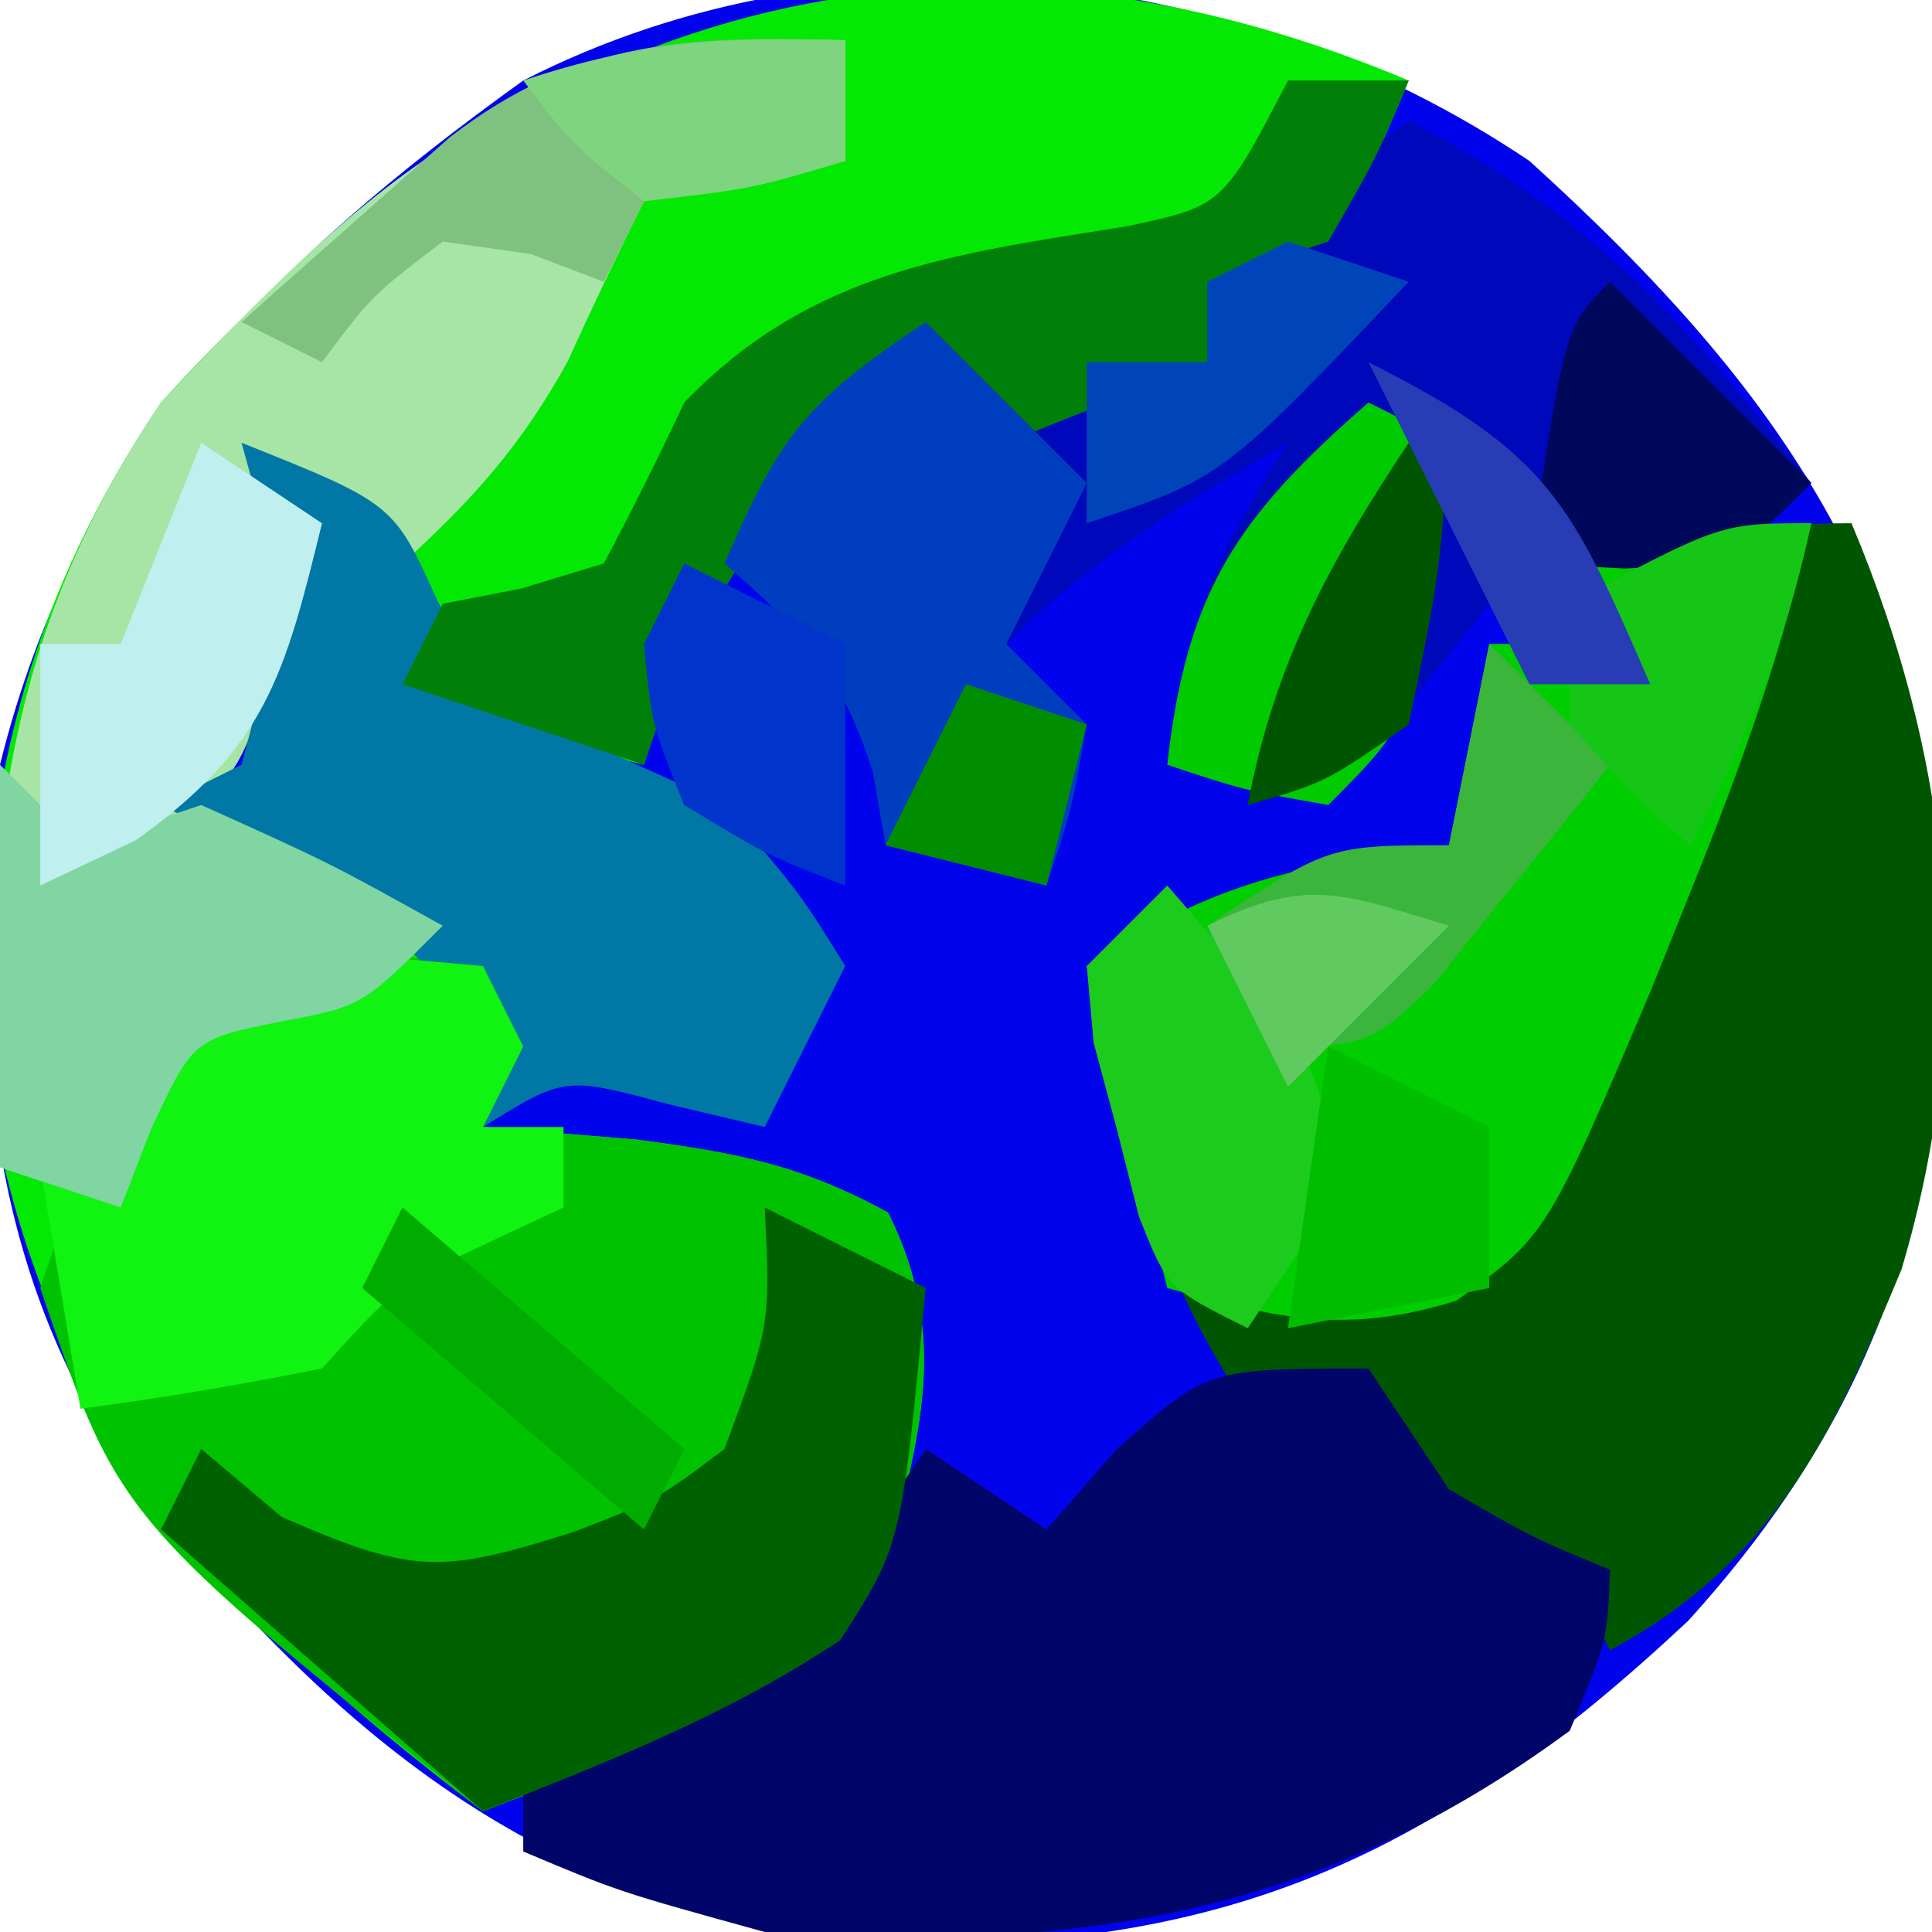 <?xml version="1.0" encoding="UTF-8"?>
<svg version="1.1" xmlns="http://www.w3.org/2000/svg" width="48" height="48">
<path d="M0 0 C6.461 5.86 9.916 11.032 10.375 19.812 C10.187 26.413 8.4 31.354 3.941 36.27 C-2.427 42.23 -7.679 44.55 -16.418 44.301 C-24.437 43.367 -29.39 39.351 -34.402 33.223 C-38.42 27.633 -38.779 21.688 -38 15 C-36.105 7.304 -31.311 2.536 -25 -2 C-17.047 -6.061 -7.296 -4.912 0 0 Z " fill="#0003EB" transform="translate(38,4)"/>
<path d="M0 0 C-0.812 1.938 -0.812 1.938 -2 4 C-2.99 4.33 -3.98 4.66 -5 5 C-5 5.66 -5 6.32 -5 7 C-6.65 7.66 -8.3 8.32 -10 9 C-10.66 8.34 -11.32 7.68 -12 7 C-15.394 10.126 -17.606 12.565 -19 17 C-21.875 16.312 -21.875 16.312 -25 15 C-26.375 12.375 -26.375 12.375 -27 10 C-27.124 10.578 -27.247 11.155 -27.375 11.75 C-28.006 14.023 -28.889 15.925 -30 18 C-29.051 18.433 -28.102 18.866 -27.125 19.312 C-24 21 -24 21 -22 24 C-22.33 24.66 -22.66 25.32 -23 26 C-21.742 26.103 -20.484 26.206 -19.188 26.312 C-16.717 26.641 -15.14 26.924 -12.938 28.125 C-11.371 31.259 -12.175 33.7 -13 37 C-15.234 40.474 -19.296 41.532 -23 43 C-29.742 37.911 -34.083 33.066 -35.375 24.52 C-35.681 18.343 -34.467 13.15 -31 8 C-22.459 -1.416 -12.174 -5.126 0 0 Z " fill="#04E904" transform="translate(35,2)"/>
<path d="M0 0 C2.548 6.051 3.127 12.222 1.242 18.539 C-0.452 22.634 -1.94 25.825 -6 28 C-6.33 27.34 -6.66 26.68 -7 26 C-7.846 25.505 -8.691 25.01 -9.562 24.5 C-10.367 24.005 -11.171 23.51 -12 23 C-12 22.34 -12 21.68 -12 21 C-12.99 21.33 -13.98 21.66 -15 22 C-17.458 18.313 -18.012 15.303 -19 11 C-15.812 8.875 -13.735 8.498 -10 8 C-9.67 6.35 -9.34 4.7 -9 3 C-8.01 3 -7.02 3 -6 3 C-6.33 2.34 -6.66 1.68 -7 1 C-4.509 0.313 -2.621 0 0 0 Z " fill="#005600" transform="translate(46,13)"/>
<path d="M0 0 C0.907 0.103 1.815 0.206 2.75 0.312 C3.08 0.973 3.41 1.633 3.75 2.312 C3.42 2.973 3.09 3.632 2.75 4.312 C4.637 4.467 4.637 4.467 6.562 4.625 C9.033 4.954 10.61 5.236 12.812 6.438 C14.379 9.571 13.575 12.013 12.75 15.312 C10.516 18.787 6.454 19.845 2.75 21.312 C-6.293 14.052 -6.293 14.052 -8.25 8.312 C-6.692 3.64 -5.163 0.496 0 0 Z " fill="#00C200" transform="translate(9.25,23.688)"/>
<path d="M0 0 C4.509 2.319 6.939 5.065 10 9 C8 11 8 11 5 12 C5 12.99 5 13.98 5 15 C4.01 14.01 3.02 13.02 2 12 C0.68 13.65 -0.64 15.3 -2 17 C-3.32 16.67 -4.64 16.34 -6 16 C-5.453 12.625 -4.945 10.918 -3 8 C-5.629 9.522 -7.844 10.844 -10 13 C-9.34 13.66 -8.68 14.32 -8 15 C-8.375 17.125 -8.375 17.125 -9 19 C-10.32 18.67 -11.64 18.34 -13 18 C-13.103 17.402 -13.206 16.804 -13.312 16.188 C-14.089 13.718 -15.071 12.677 -17 11 C-15.951 8.378 -15.351 7.206 -12.875 5.75 C-12.256 5.503 -11.637 5.255 -11 5 C-10.34 5.66 -9.68 6.32 -9 7 C-6.892 6.681 -6.892 6.681 -5 6 C-5 5.34 -5 4.68 -5 4 C-3.374 2.618 -1.707 1.281 0 0 Z " fill="#0008BB" transform="translate(35,3)"/>
<path d="M0 0 C0.66 0.99 1.32 1.98 2 3 C4.05 4.192 4.05 4.192 6 5 C5.938 6.75 5.938 6.75 5 9 C-1.297 13.646 -7.329 14.511 -15 14 C-18.625 13 -18.625 13 -21 12 C-21 11.34 -21 10.68 -21 10 C-20.051 9.546 -19.102 9.092 -18.125 8.625 C-14.506 6.743 -13.26 5.39 -11 2 C-10.01 2.66 -9.02 3.32 -8 4 C-7.423 3.34 -6.845 2.68 -6.25 2 C-4 0 -4 0 0 0 Z " fill="#000669" transform="translate(34,34)"/>
<path d="M0 0 C0 0.99 0 1.98 0 3 C-0.804 3.124 -1.609 3.248 -2.438 3.375 C-3.283 3.581 -4.129 3.788 -5 4 C-5.65 5.3 -6.277 6.613 -6.875 7.938 C-8.018 10.034 -9.243 11.403 -11 13 C-11.66 12.67 -12.32 12.34 -13 12 C-13.309 12.969 -13.619 13.939 -13.938 14.938 C-15 18 -15 18 -16 19 C-14.02 19.99 -12.04 20.98 -10 22 C-12 24 -12 24 -14 24.375 C-16.203 24.821 -16.203 24.821 -17.25 27.062 C-17.497 27.702 -17.745 28.341 -18 29 C-18.99 28.67 -19.98 28.34 -21 28 C-21.536 20.868 -21.09 15.037 -17 9 C-11.804 3.467 -7.827 -0.212 0 0 Z " fill="#A6E5A6" transform="translate(21,1)"/>
<path d="M0 0 C-0.704 3.137 -1.734 6.021 -2.938 9 C-3.277 9.846 -3.616 10.691 -3.965 11.562 C-6.565 17.685 -6.565 17.685 -8.812 19.312 C-11.542 20.17 -13.277 19.756 -16 19 C-16.66 16.36 -17.32 13.72 -18 11 C-14.812 8.875 -12.735 8.498 -9 8 C-8.67 6.35 -8.34 4.7 -8 3 C-7.01 3 -6.02 3 -5 3 C-5.33 2.34 -5.66 1.68 -6 1 C-3.924 0.447 -2.156 0 0 0 Z " fill="#00CE00" transform="translate(45,13)"/>
<path d="M0 0 C3.78 1.512 3.78 1.512 4.875 3.938 C6.51 6.935 8.987 7.524 12 9 C13.875 11.188 13.875 11.188 15 13 C14.34 14.32 13.68 15.64 13 17 C12.216 16.814 11.432 16.629 10.625 16.438 C8.029 15.74 8.029 15.74 6 17 C5.979 16.422 5.959 15.845 5.938 15.25 C4.423 11.616 1.44 10.751 -2 9 C-1.34 8.67 -0.68 8.34 0 8 C1.088 3.906 1.088 3.906 0 0 Z " fill="#0077A4" transform="translate(6,11)"/>
<path d="M0 0 C1.32 0.66 2.64 1.32 4 2 C3.398 8.381 3.398 8.381 1.875 10.75 C-0.924 12.616 -3.873 13.761 -7 15 C-9.64 12.69 -12.28 10.38 -15 8 C-14.67 7.34 -14.34 6.68 -14 6 C-13.34 6.557 -12.68 7.114 -12 7.688 C-8.698 9.132 -8.044 9.093 -4.75 8.062 C-2.668 7.254 -2.668 7.254 -1 6 C0.14 2.922 0.14 2.922 0 0 Z " fill="#006100" transform="translate(19,30)"/>
<path d="M0 0 C0.928 0.083 1.856 0.165 2.812 0.25 C3.143 0.91 3.473 1.57 3.812 2.25 C3.482 2.91 3.152 3.57 2.812 4.25 C3.473 4.25 4.133 4.25 4.812 4.25 C4.812 4.91 4.812 5.57 4.812 6.25 C4.194 6.539 3.575 6.827 2.938 7.125 C0.679 8.187 0.679 8.187 -1.188 10.25 C-3.176 10.648 -5.177 10.988 -7.188 11.25 C-7.518 9.27 -7.848 7.29 -8.188 5.25 C-7.527 4.92 -6.867 4.59 -6.188 4.25 C-5.775 3.569 -5.362 2.889 -4.938 2.188 C-3.188 0.25 -3.188 0.25 0 0 Z " fill="#11F311" transform="translate(9.188,23.75)"/>
<path d="M0 0 C0.99 0 1.98 0 3 0 C2.188 1.938 2.188 1.938 1 4 C0.01 4.33 -0.98 4.66 -2 5 C-2 5.66 -2 6.32 -2 7 C-3.65 7.66 -5.3 8.32 -7 9 C-7.66 8.34 -8.32 7.68 -9 7 C-12.394 10.126 -14.606 12.565 -16 17 C-17.98 16.34 -19.96 15.68 -22 15 C-21.67 14.34 -21.34 13.68 -21 13 C-20.361 12.876 -19.721 12.752 -19.062 12.625 C-18.382 12.419 -17.701 12.213 -17 12 C-16.298 10.685 -15.635 9.349 -15 8 C-11.86 4.734 -8.332 4.312 -4.023 3.625 C-1.622 3.116 -1.622 3.116 0 0 Z " fill="#008009" transform="translate(32,2)"/>
<path d="M0 0 C1.32 1.32 2.64 2.64 4 4 C3.34 5.32 2.68 6.64 2 8 C2.66 8.66 3.32 9.32 4 10 C3.625 12.125 3.625 12.125 3 14 C1.68 13.67 0.36 13.34 -1 13 C-1.103 12.402 -1.206 11.804 -1.312 11.188 C-2.089 8.718 -3.071 7.677 -5 6 C-3.63 2.839 -3.011 2.007 0 0 Z " fill="#003EC0" transform="translate(23,8)"/>
<path d="M0 0 C0.66 0.66 1.32 1.32 2 2 C2.99 1.67 3.98 1.34 5 1 C8.188 2.438 8.188 2.438 11 4 C9 6 9 6 7 6.375 C4.797 6.821 4.797 6.821 3.75 9.062 C3.502 9.702 3.255 10.341 3 11 C2.01 10.67 1.02 10.34 0 10 C0 6.7 0 3.4 0 0 Z " fill="#80D5A2" transform="translate(0,19)"/>
<path d="M0 0 C0.66 0.33 1.32 0.66 2 1 C1.25 7.75 1.25 7.75 -1 10 C-3.125 9.625 -3.125 9.625 -5 9 C-4.521 4.686 -3.254 2.834 0 0 Z " fill="#00CA00" transform="translate(34,10)"/>
<path d="M0 0 C0 0.99 0 1.98 0 3 C-0.804 3.124 -1.609 3.248 -2.438 3.375 C-3.706 3.684 -3.706 3.684 -5 4 C-5.33 4.66 -5.66 5.32 -6 6 C-6.598 5.773 -7.196 5.546 -7.812 5.312 C-8.895 5.158 -8.895 5.158 -10 5 C-11.772 6.354 -11.772 6.354 -13 8 C-13.66 7.67 -14.32 7.34 -15 7 C-13.901 6.015 -12.795 5.037 -11.688 4.062 C-11.073 3.517 -10.458 2.972 -9.824 2.41 C-6.644 -0.048 -3.875 -0.105 0 0 Z " fill="#7FC27F" transform="translate(21,1)"/>
<path d="M0 0 C0.99 0.99 1.98 1.98 3 3 C2.073 4.175 1.133 5.34 0.188 6.5 C-0.335 7.15 -0.857 7.799 -1.395 8.469 C-3 10 -3 10 -6 10 C-6.33 9.01 -6.66 8.02 -7 7 C-4 5 -4 5 -1 5 C-0.67 3.35 -0.34 1.7 0 0 Z " fill="#3CB53C" transform="translate(37,16)"/>
<path d="M0 0 C0.99 0.66 1.98 1.32 3 2 C2.075 5.784 1.606 7.567 -1.625 9.875 C-2.409 10.246 -3.192 10.617 -4 11 C-4 9.02 -4 7.04 -4 5 C-3.34 5 -2.68 5 -2 5 C-1.34 3.35 -0.68 1.7 0 0 Z " fill="#BFEFEF" transform="translate(5,11)"/>
<path d="M0 0 C4 4.625 4 4.625 4 8 C3.01 9.485 3.01 9.485 2 11 C0 10 0 10 -0.703 8.223 C-0.884 7.51 -1.064 6.797 -1.25 6.062 C-1.441 5.352 -1.632 4.642 -1.828 3.91 C-1.885 3.28 -1.942 2.649 -2 2 C-1.34 1.34 -0.68 0.68 0 0 Z " fill="#1DCB1D" transform="translate(29,22)"/>
<path d="M0 0 C1.32 0.66 2.64 1.32 4 2 C4 4 4 6 4 8 C2.062 7.25 2.062 7.25 0 6 C-0.812 4 -0.812 4 -1 2 C-0.67 1.34 -0.34 0.68 0 0 Z " fill="#0034CA" transform="translate(17,14)"/>
<path d="M0 0 C1.65 1.65 3.3 3.3 5 5 C3 7 3 7 0.375 7.125 C-0.409 7.084 -1.192 7.043 -2 7 C-1.125 1.125 -1.125 1.125 0 0 Z " fill="#00085C" transform="translate(40,7)"/>
<path d="M0 0 C0.99 0.33 1.98 0.66 3 1 C-1.625 5.875 -1.625 5.875 -5 7 C-5 5.68 -5 4.36 -5 3 C-4.01 3 -3.02 3 -2 3 C-2 2.34 -2 1.68 -2 1 C-1.34 0.67 -0.68 0.34 0 0 Z " fill="#0044BA" transform="translate(32,6)"/>
<path d="M0 0 C1.32 0.66 2.64 1.32 4 2 C4 3.32 4 4.64 4 6 C2.35 6.33 0.7 6.66 -1 7 C-0.67 4.69 -0.34 2.38 0 0 Z " fill="#00BD00" transform="translate(33,26)"/>
<path d="M0 0 C-0.628 2.929 -1.586 5.361 -3 8 C-4.5 6.688 -4.5 6.688 -6 5 C-6 4.01 -6 3.02 -6 2 C-2.25 0 -2.25 0 0 0 Z " fill="#16C616" transform="translate(45,13)"/>
<path d="M0 0 C0.33 0 0.66 0 1 0 C0.75 3.375 0.75 3.375 0 7 C-2.062 8.438 -2.062 8.438 -4 9 C-3.355 5.517 -1.959 2.938 0 0 Z " fill="#005500" transform="translate(35,11)"/>
<path d="M0 0 C0 0.99 0 1.98 0 3 C-2.312 3.688 -2.312 3.688 -5 4 C-6.812 2.562 -6.812 2.562 -8 1 C-5.072 0.024 -3.044 -0.082 0 0 Z " fill="#7FD47F" transform="translate(21,1)"/>
<path d="M0 0 C2.31 1.98 4.62 3.96 7 6 C6.67 6.66 6.34 7.32 6 8 C3.69 6.02 1.38 4.04 -1 2 C-0.67 1.34 -0.34 0.68 0 0 Z " fill="#00AC00" transform="translate(10,30)"/>
<path d="M0 0 C4.523 2.262 5.058 3.534 7 8 C6.01 8 5.02 8 4 8 C2.68 5.36 1.36 2.72 0 0 Z " fill="#283CB5" transform="translate(34,9)"/>
<path d="M0 0 C-1.32 1.32 -2.64 2.64 -4 4 C-4.66 2.68 -5.32 1.36 -6 0 C-3.509 -1.245 -2.589 -0.777 0 0 Z " fill="#60CA60" transform="translate(36,23)"/>
<path d="M0 0 C0.99 0.33 1.98 0.66 3 1 C2.67 2.32 2.34 3.64 2 5 C0.68 4.67 -0.64 4.34 -2 4 C-1.34 2.68 -0.68 1.36 0 0 Z " fill="#008E00" transform="translate(24,17)"/>
</svg>

